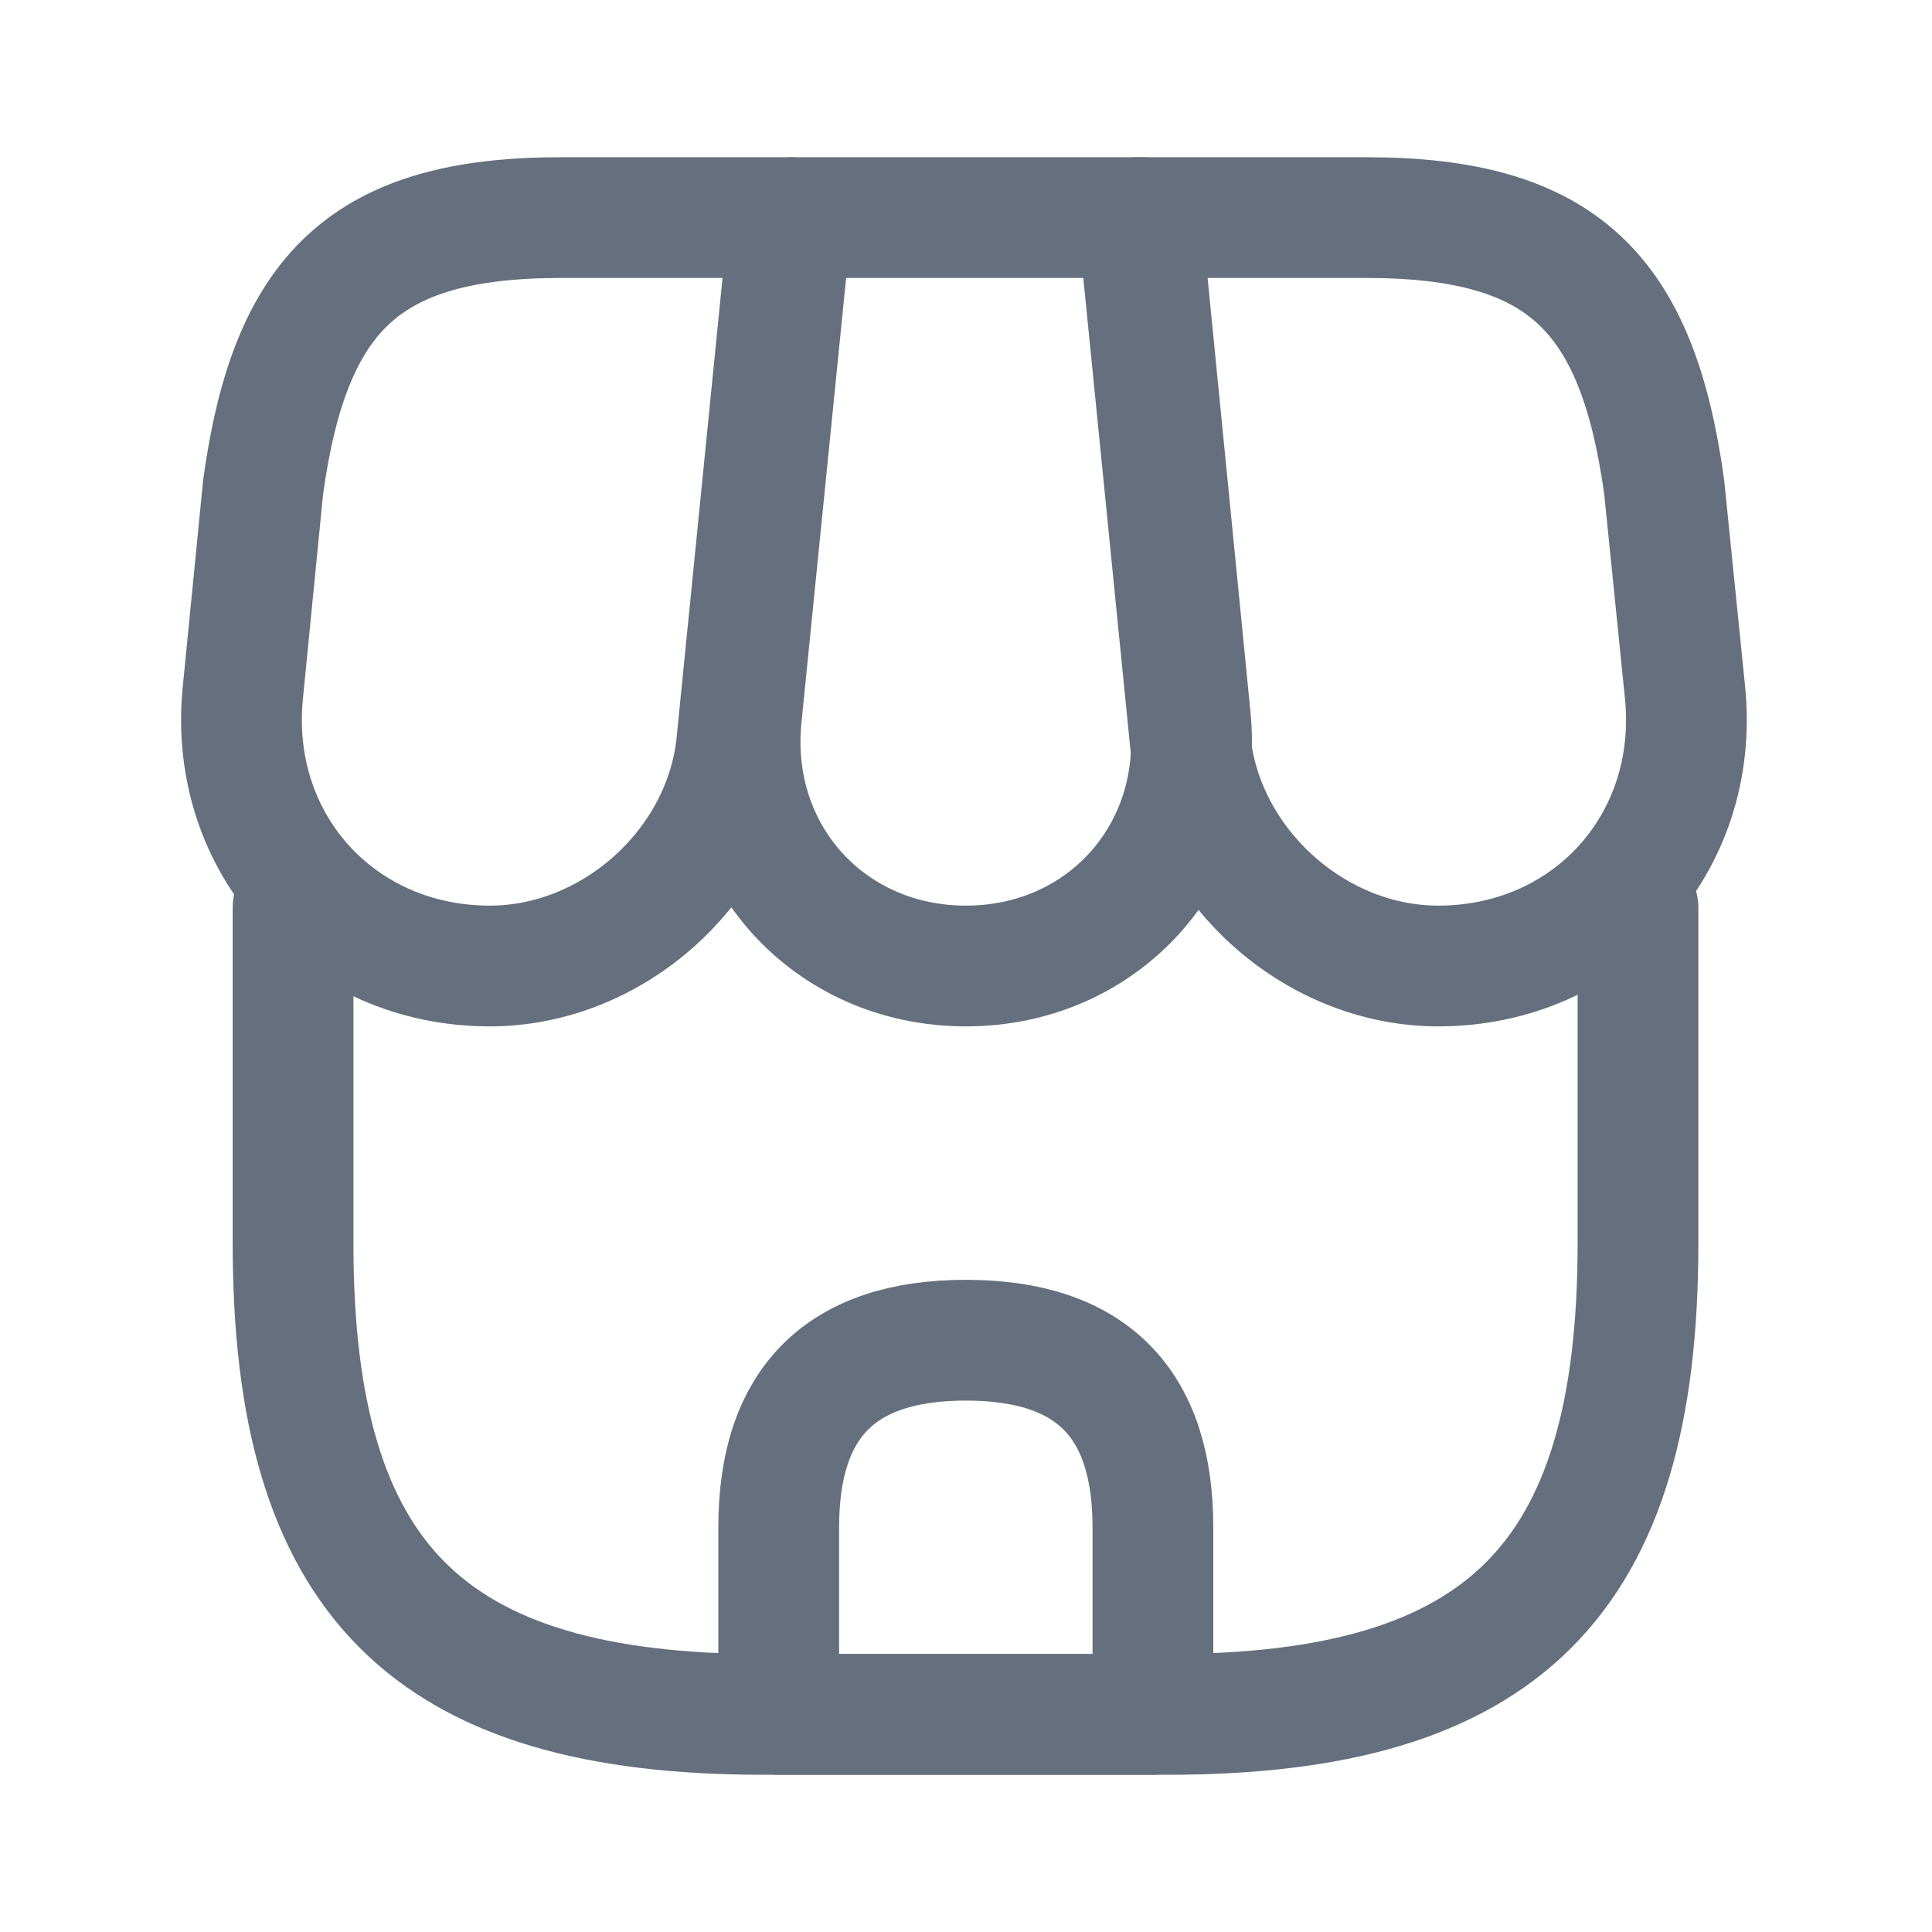 <svg width="16" height="16" viewBox="0 0 16 16" fill="none" xmlns="http://www.w3.org/2000/svg">
<path d="M2.427 7.517V10.3C2.427 13.083 3.542 14.198 6.326 14.198H9.667C12.45 14.198 13.565 13.083 13.565 10.3V7.517" stroke="#656F7D" stroke-linecap="round" stroke-linejoin="round"/>
<path d="M7.999 8C9.133 8 9.97 7.077 9.858 5.942L9.449 1.802H6.555L6.139 5.942C6.028 7.077 6.865 8 7.999 8Z" stroke="#656F7D" stroke-linecap="round" stroke-linejoin="round"/>
<path d="M11.91 8C13.162 8 14.079 6.984 13.955 5.738L13.782 4.033C13.559 2.422 12.939 1.802 11.315 1.802H9.424L9.858 6.147C9.964 7.17 10.887 8 11.91 8Z" stroke="#656F7D" stroke-linecap="round" stroke-linejoin="round"/>
<path d="M4.057 8C5.079 8 6.003 7.17 6.102 6.147L6.239 4.777L6.536 1.802H4.646C3.022 1.802 2.402 2.422 2.179 4.033L2.011 5.738C1.887 6.984 2.805 8 4.057 8Z" stroke="#656F7D" stroke-linecap="round" stroke-linejoin="round"/>
<path d="M7.999 11.099C6.964 11.099 6.449 11.614 6.449 12.649V14.198H9.548V12.649C9.548 11.614 9.034 11.099 7.999 11.099Z" stroke="#656F7D" stroke-linecap="round" stroke-linejoin="round"/>
</svg>
